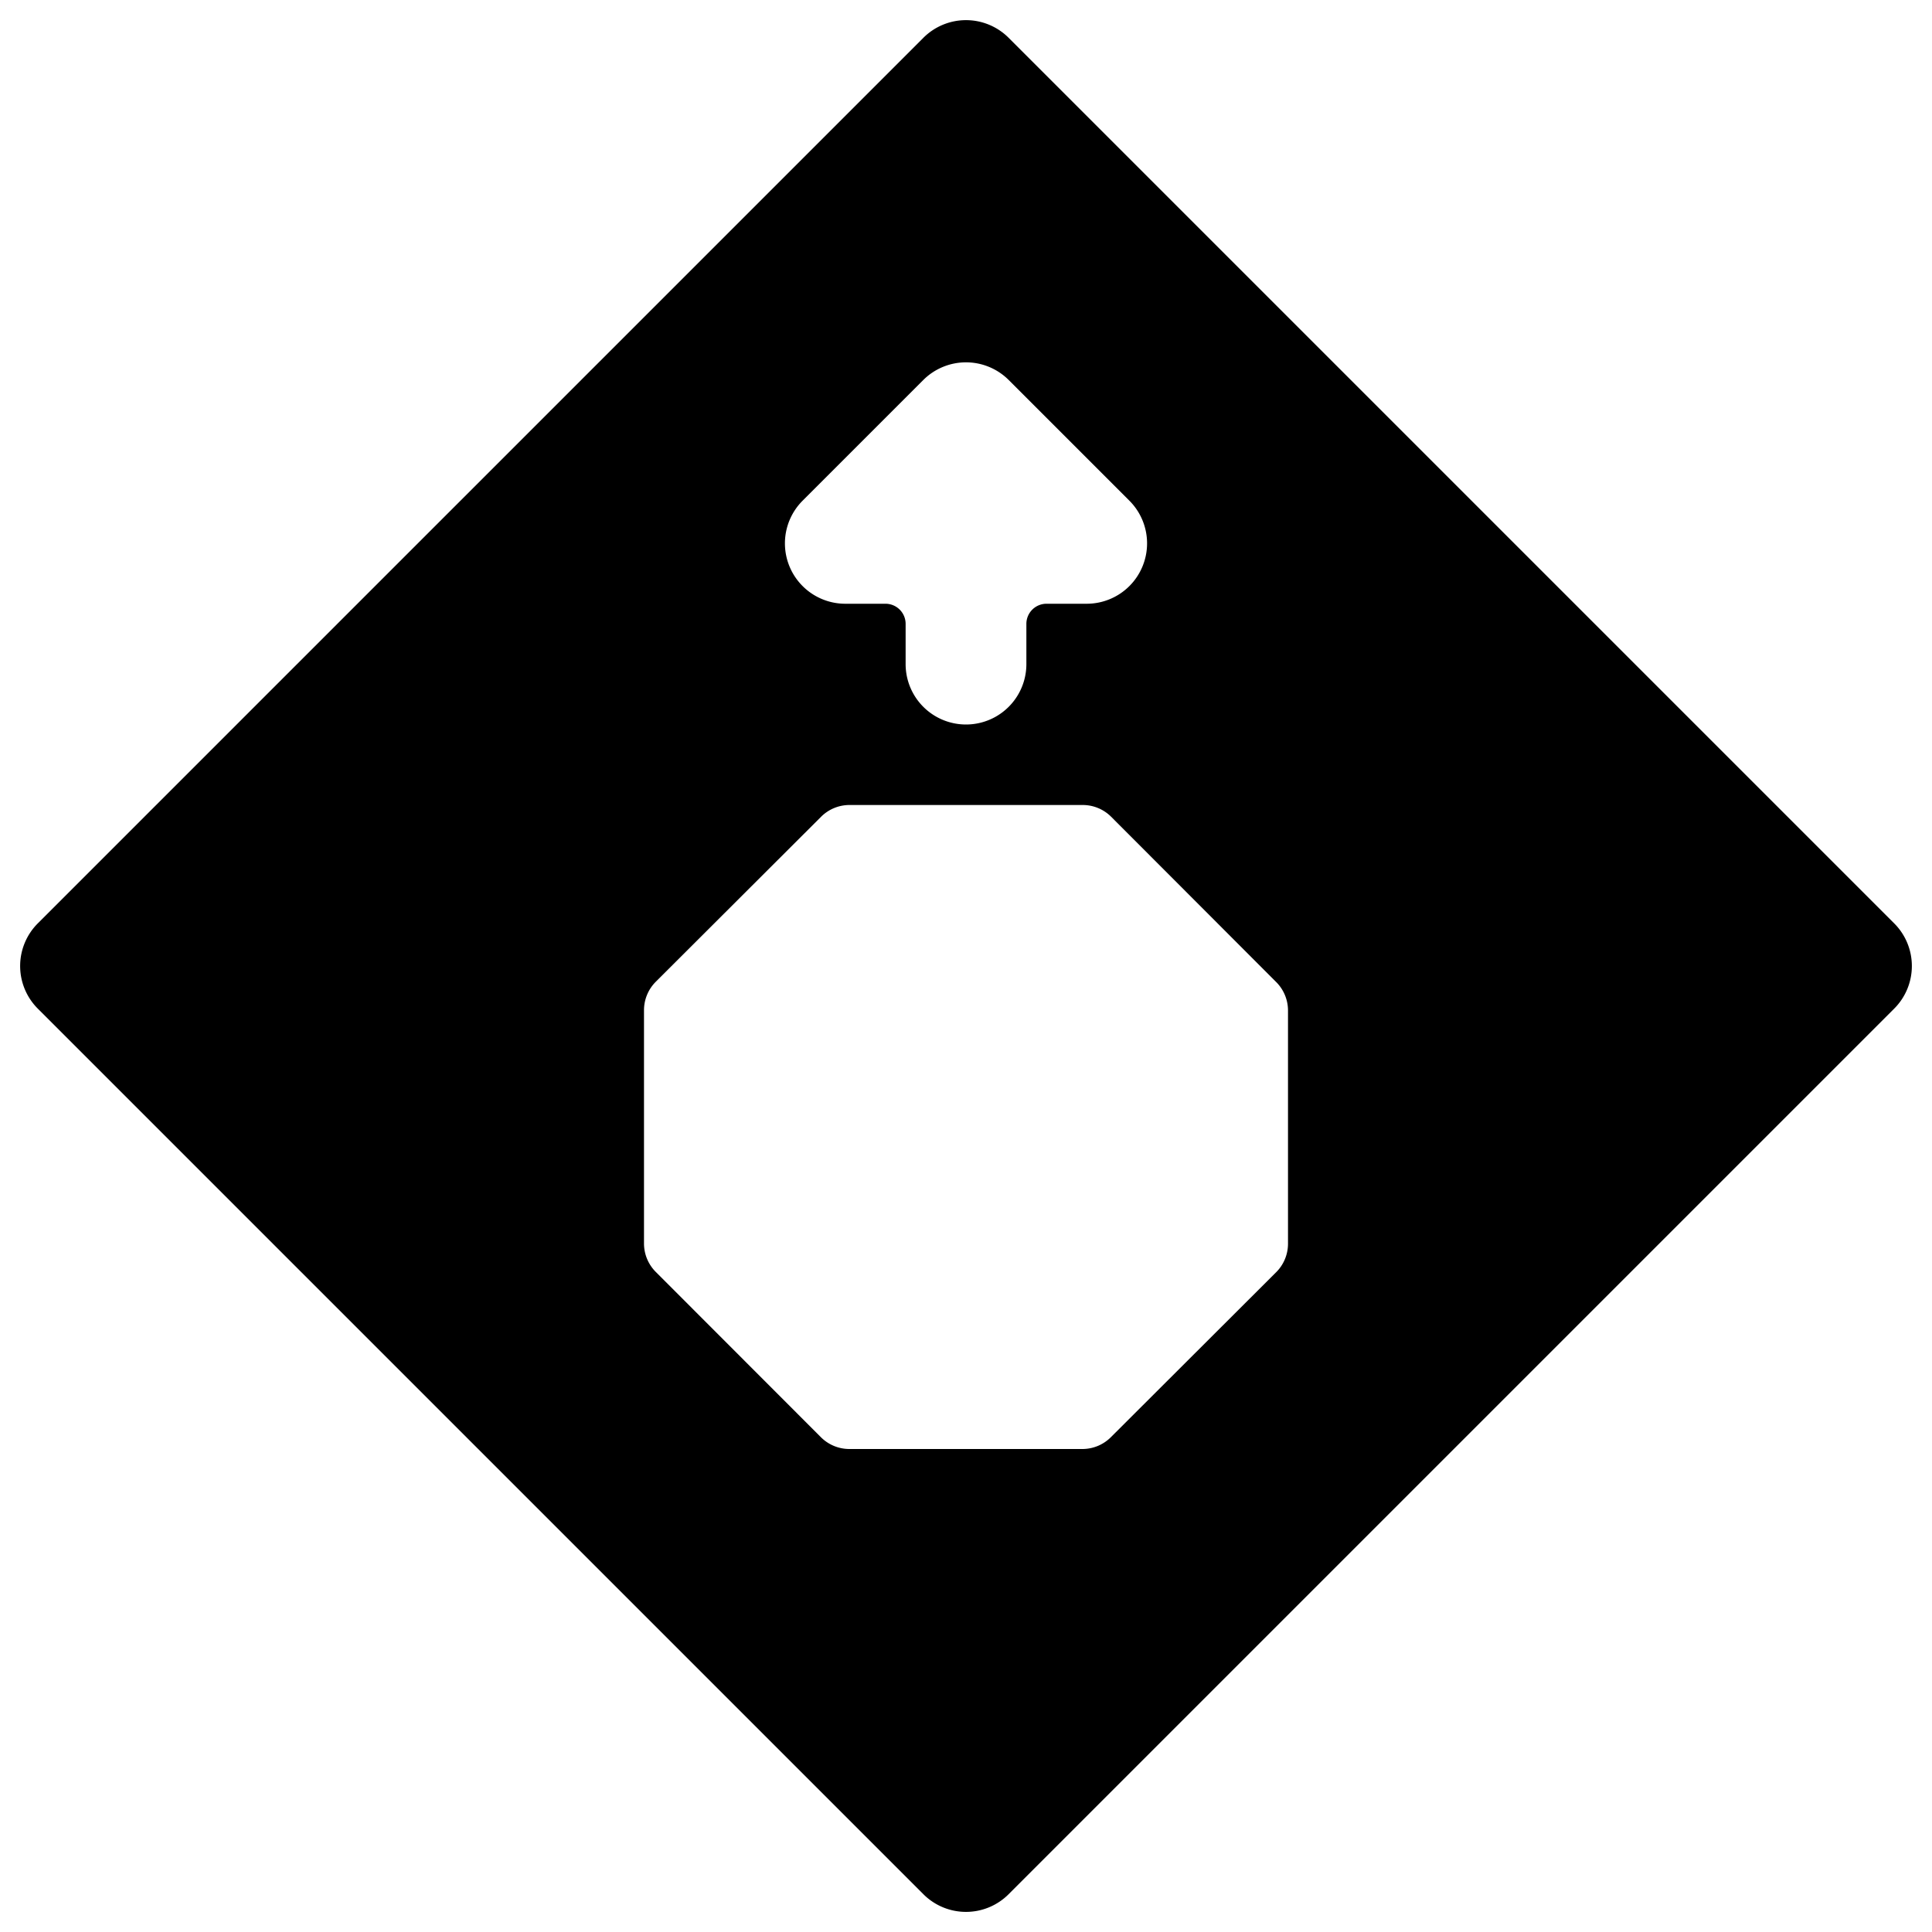 <svg xmlns="http://www.w3.org/2000/svg" viewBox="0 0 24 24"><title>road-sign-stop-arrow</title><path d="M23.53,11.47l-11-11a.749.749,0,0,0-1.06,0l-11,11a.749.749,0,0,0,0,1.06l11,11a.748.748,0,0,0,1.06,0l11-11A.749.749,0,0,0,23.53,11.47ZM9.97,6.22l1.5-1.5a.751.751,0,0,1,1.06,0l1.5,1.5A.75.75,0,0,1,13.5,7.5H13a.25.25,0,0,0-.25.25v.5a.75.75,0,0,1-1.5,0v-.5A.25.25,0,0,0,11,7.5h-.5a.75.75,0,0,1-.53-1.28ZM16,15.449a.5.5,0,0,1-.146.354L13.8,17.853A.5.5,0,0,1,13.45,18h-2.9a.5.5,0,0,1-.353-.147L8.146,15.8A.5.5,0,0,1,8,15.449v-2.9a.5.5,0,0,1,.146-.353L10.2,10.146A.5.5,0,0,1,10.55,10h2.9a.5.5,0,0,1,.353.146L15.854,12.2A.5.5,0,0,1,16,12.55Z"/></svg>
